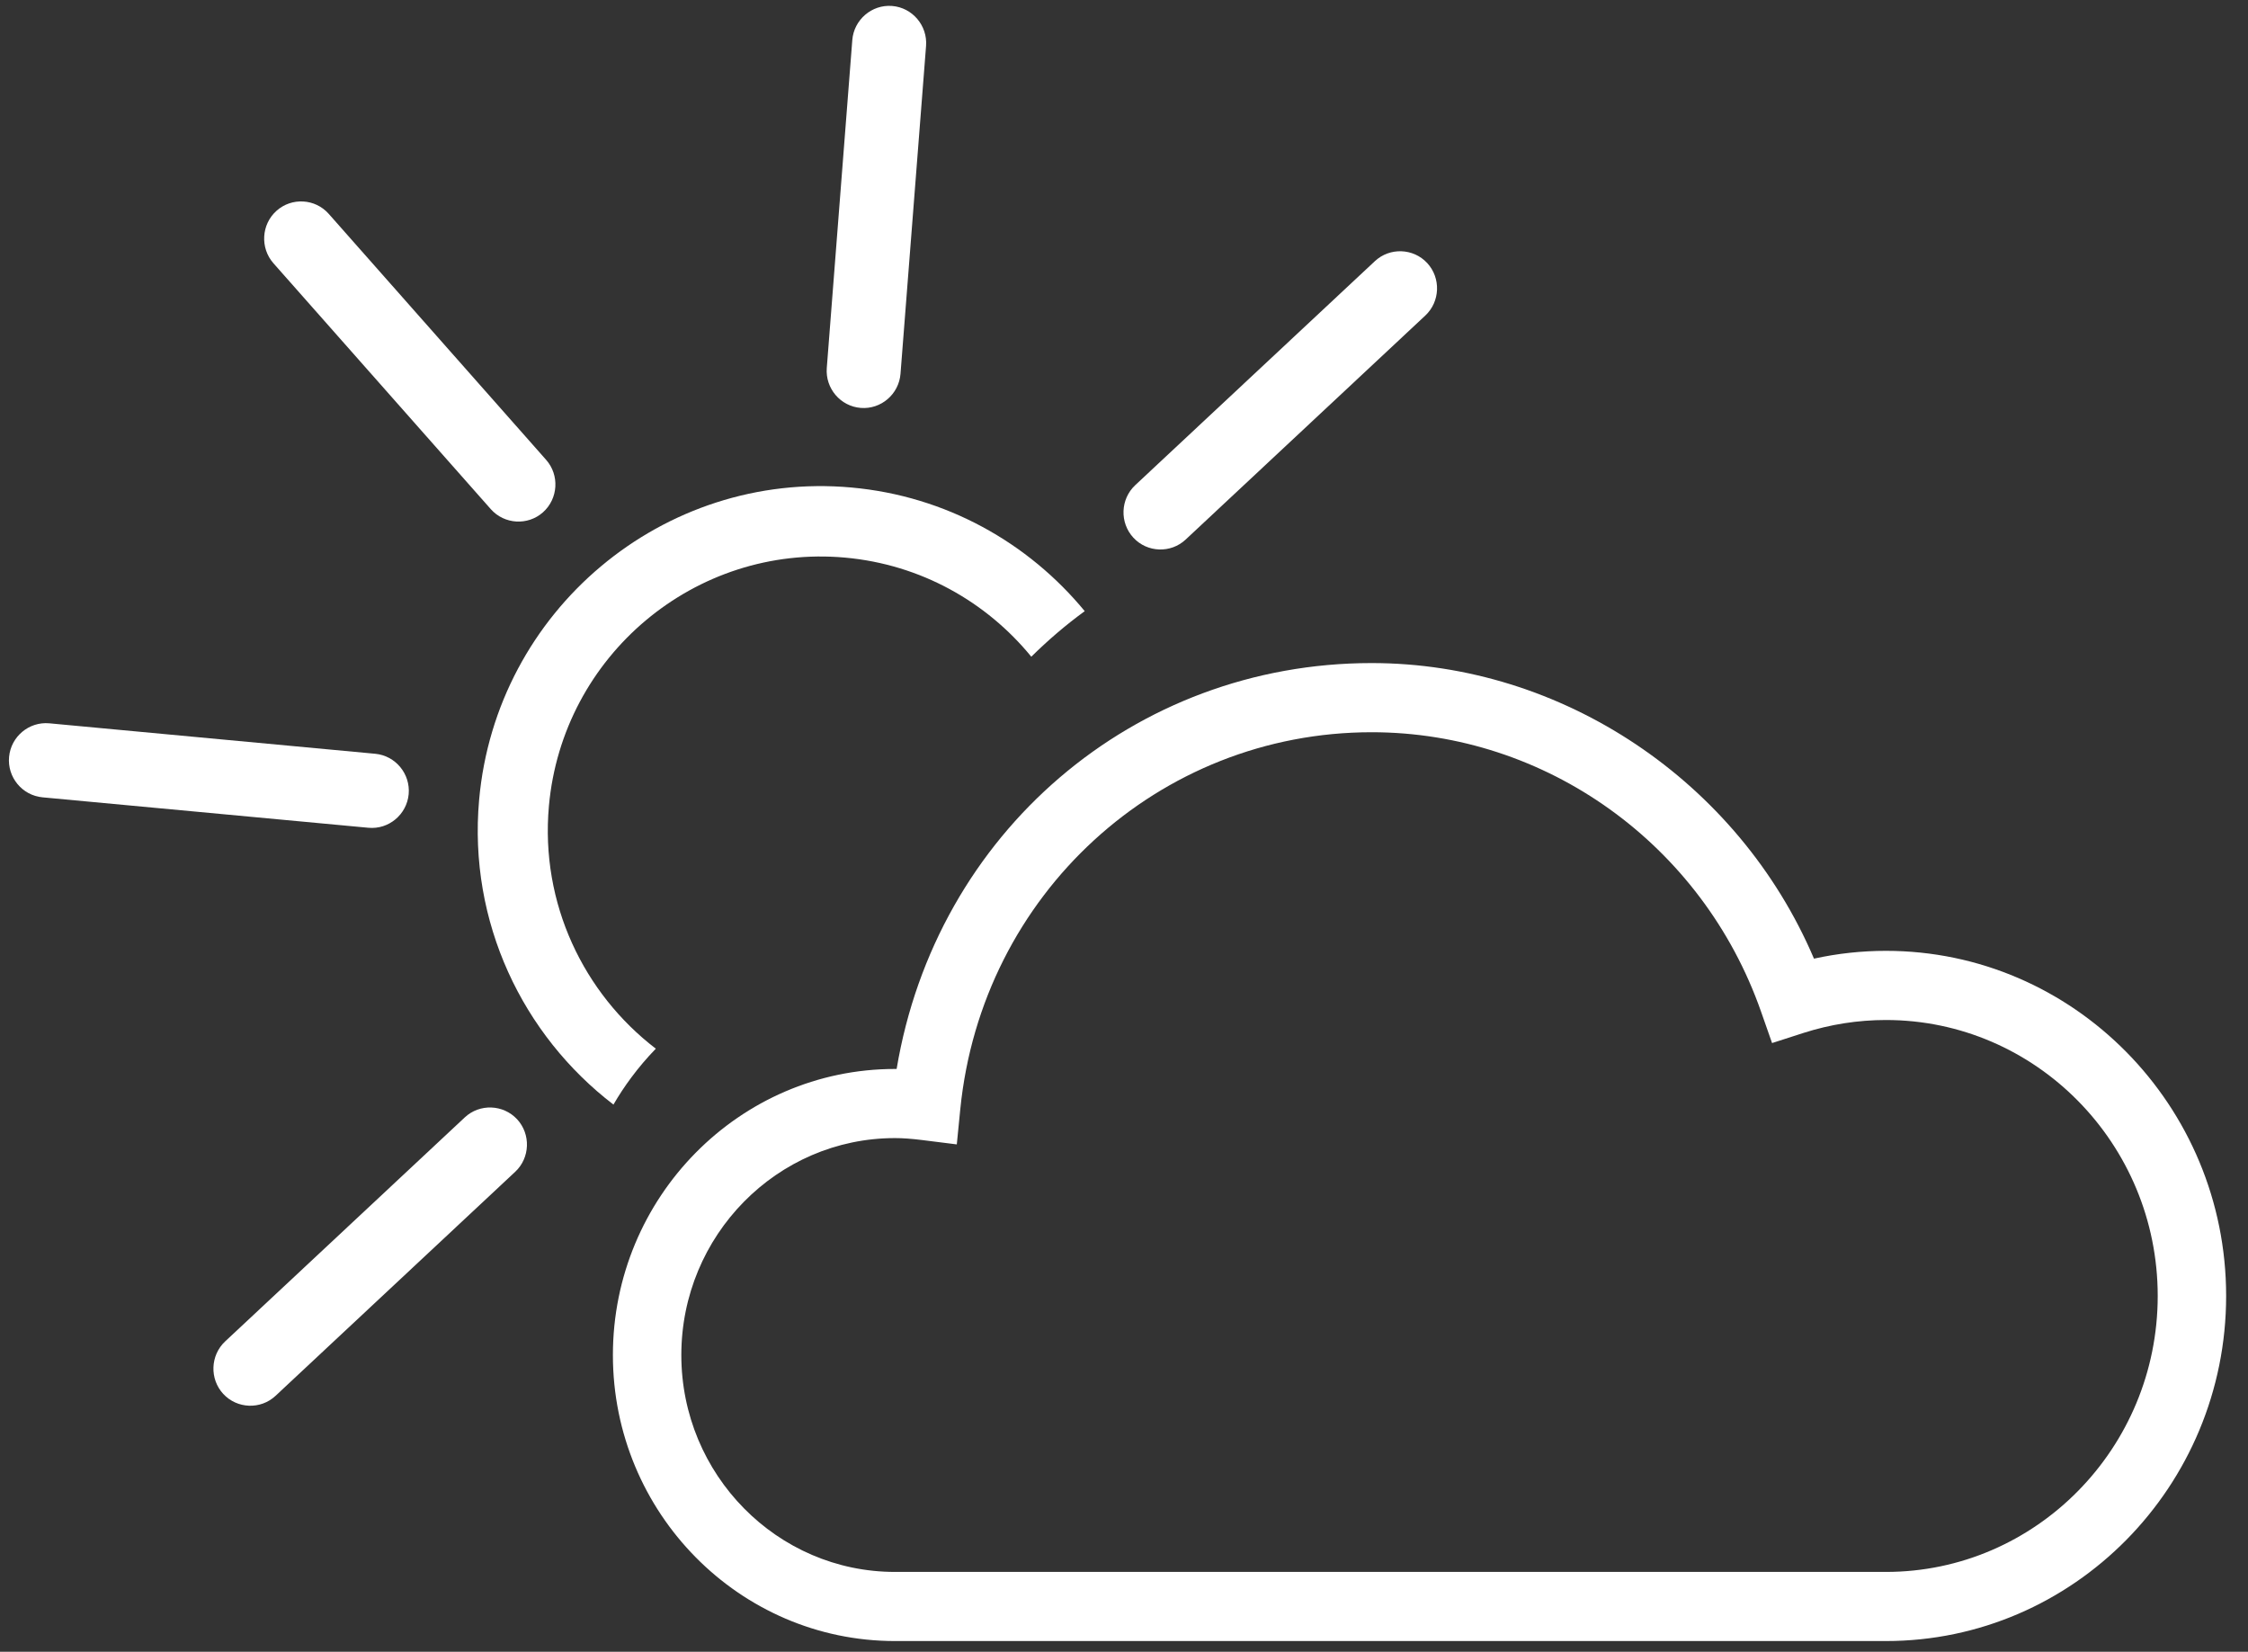 <?xml version="1.0" encoding="UTF-8"?>
<svg width="98px" height="72px" viewBox="0 0 98 72" version="1.1" xmlns="http://www.w3.org/2000/svg" xmlns:xlink="http://www.w3.org/1999/xlink">
    <rect x="0" y="0" width="98" height="72" fill="#333333" stroke="none"/>
    <!-- Generator: Sketch 42 (36781) - http://www.bohemiancoding.com/sketch -->
    <title>Imported Layers</title>
    <desc>Created with Sketch.</desc>
    <defs></defs>
    <g id="Page-1" stroke="none" stroke-width="1" fill="none" fill-rule="evenodd">
        <g id="Weather-@2x" transform="translate(-1183, -297)" fill="#FFFFFF">
            <g id="Day-Time-icons" transform="translate(23, 151)">
                <g id="partlycloudy" transform="translate(1158, 134)">
                    <g id="Imported-Layers" transform="translate(1.98, 12)">
                        <path d="M82.235,41.447 C81.181,41.447 80.128,41.561 79.099,41.787 C75.806,34.059 68.127,28.903 59.817,28.903 C49.448,28.903 40.825,36.31 39.108,46.596 L39.036,46.596 C32.255,46.596 26.739,52.19 26.739,59.067 C26.739,65.941 32.255,71.533 39.036,71.533 L82.235,71.533 C90.413,71.533 97.067,64.785 97.067,56.49 C97.067,48.195 90.413,41.447 82.235,41.447 L82.235,41.447 Z M94.084,56.49 C94.084,63.123 88.769,68.52 82.235,68.52 L39.036,68.52 C33.9,68.52 29.722,64.279 29.722,59.067 C29.722,53.852 33.9,49.609 39.036,49.609 C39.379,49.609 39.754,49.637 40.215,49.694 L41.731,49.884 L41.883,48.35 C42.818,38.982 50.529,31.918 59.817,31.918 C67.416,31.918 74.236,36.809 76.79,44.092 L77.272,45.467 L78.646,45.024 C79.813,44.651 81.02,44.462 82.235,44.462 C88.769,44.462 94.084,49.857 94.084,56.49 L94.084,56.49 Z" id="Fill-1"></path>
                        <path d="M21.416,22.194 C22.005,22.859 23.03,22.92 23.692,22.33 C24.356,21.737 24.417,20.708 23.827,20.043 L14.351,9.322 C13.763,8.656 12.739,8.595 12.075,9.188 C11.413,9.779 11.352,10.807 11.94,11.475 L21.416,22.194" id="Fill-2"></path>
                        <path d="M20.283,48.706 L9.836,58.471 C9.187,59.079 9.15,60.108 9.753,60.761 C10.358,61.413 11.384,61.451 12.033,60.843 L22.48,51.078 C23.129,50.472 23.166,49.441 22.563,48.789 C21.958,48.138 20.932,48.1 20.283,48.706" id="Fill-3"></path>
                        <path d="M62.238,11.466 C61.632,10.814 60.607,10.777 59.958,11.383 L49.51,21.148 C48.861,21.756 48.824,22.784 49.429,23.438 C50.032,24.09 51.058,24.127 51.707,23.52 L62.155,13.755 C62.804,13.148 62.841,12.118 62.238,11.466" id="Fill-4"></path>
                        <path d="M37.545,17.781 C38.429,17.851 39.208,17.18 39.277,16.293 L40.391,2.002 C40.46,1.114 39.793,0.329 38.909,0.26 C38.025,0.19 37.244,0.861 37.175,1.749 L36.063,16.04 C35.994,16.929 36.659,17.712 37.545,17.781" id="Fill-5"></path>
                        <path d="M17.836,34.619 L17.836,34.619 C17.917,33.733 17.262,32.94 16.379,32.857 L2.17,31.529 C1.286,31.448 0.497,32.105 0.416,32.993 C0.333,33.88 0.989,34.673 1.871,34.755 L16.08,36.082 C16.964,36.166 17.753,35.507 17.836,34.619" id="Fill-6"></path>
                        <path d="M23.949,35.14 C24.535,28.577 30.327,23.717 36.861,24.306 C40.161,24.604 43.026,26.238 44.979,28.626 C45.691,27.923 46.466,27.254 47.308,26.64 C44.853,23.659 41.263,21.622 37.133,21.25 C28.923,20.51 21.644,26.618 20.907,34.865 C20.43,40.196 22.81,45.122 26.763,48.149 C27.209,47.379 27.811,46.537 28.61,45.712 C25.465,43.303 23.57,39.381 23.949,35.14" id="Fill-7"></path>
                    </g>
                </g>
            </g>
        </g>
    </g>
</svg>